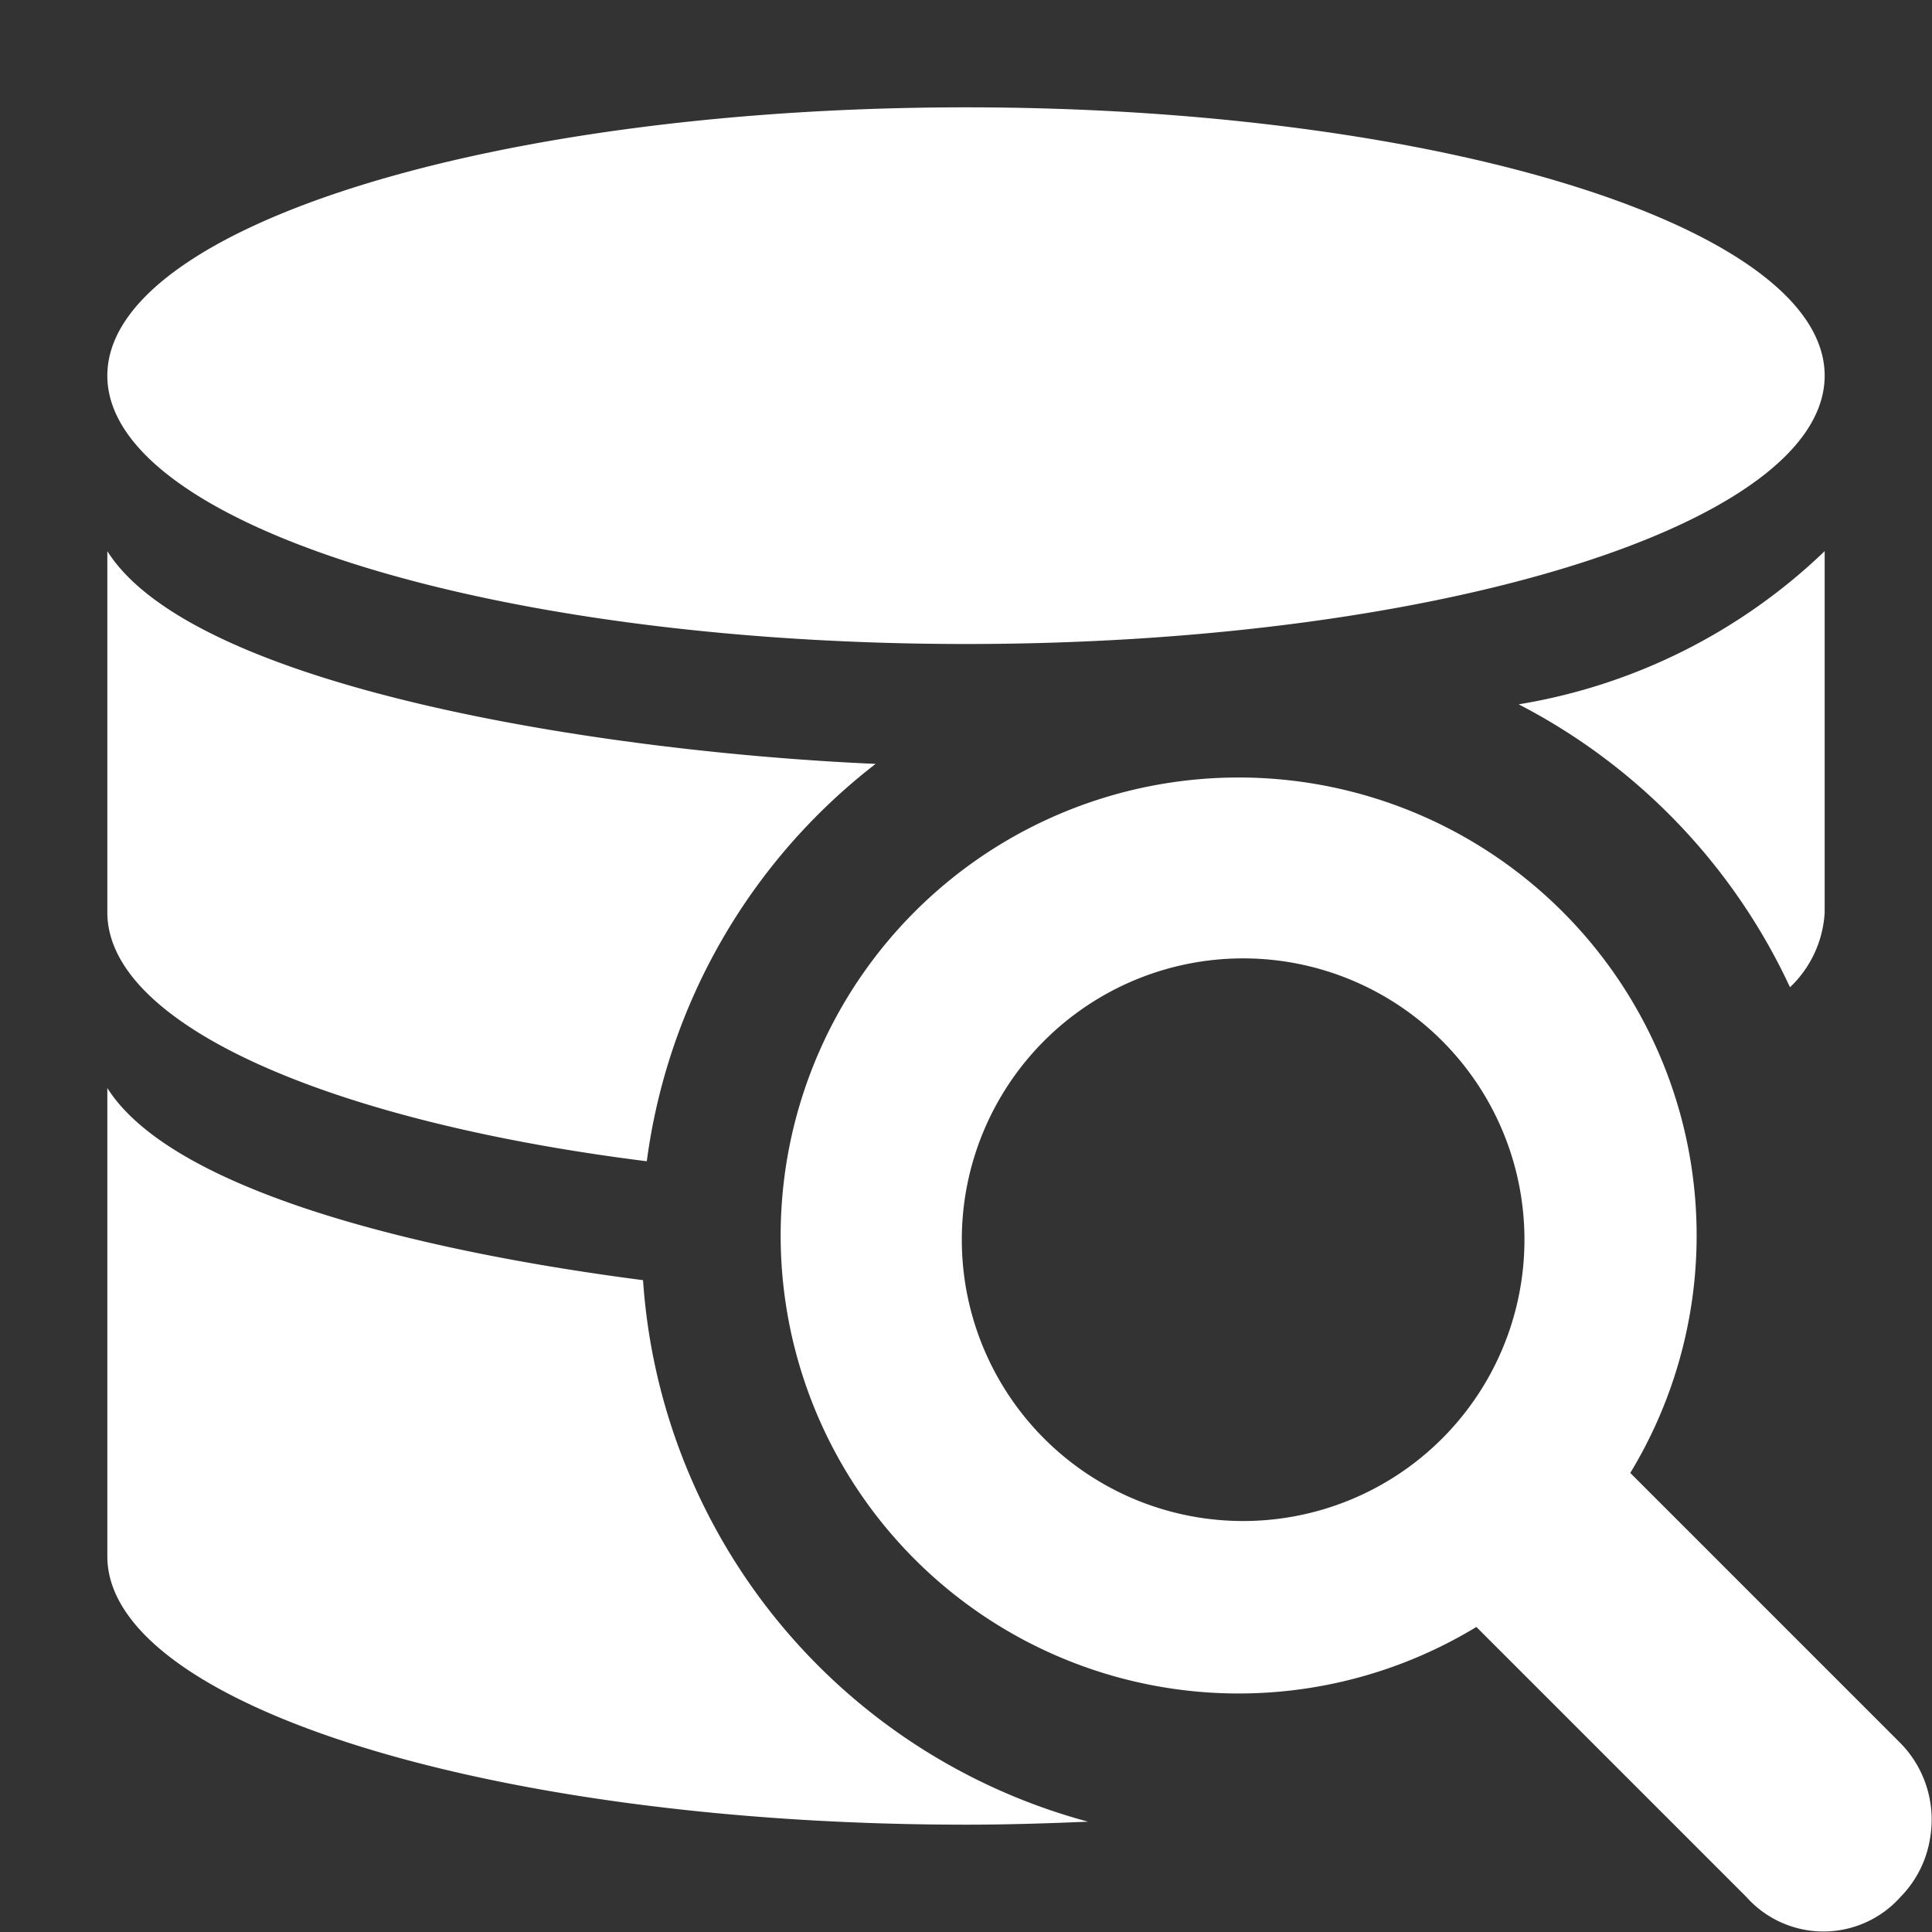<svg xmlns="http://www.w3.org/2000/svg" height="18" viewBox="0 0 18 18" width="18">
  <rect x="0" y="0" width="18" height="18" fill="#333333" stroke="none"/>
  <defs>
    <style>
      .a {
        fill: #ffffff;
      }
    </style>
  </defs>
  <title>S SQLQuery 18 N</title>
  <rect id="Canvas" fill="#ff13dc" opacity="0" width="18" height="18" /><path class="a" d="M17.705,16.239l-2.516-2.516A4.267,4.267,0,1,0,13.755,15.158l2.516,2.516a.962.962,0,0,0,1.435,0,1.003,1.003,0,0,0,.278-.56A1.018,1.018,0,0,0,17.705,16.239ZM8.961,11.55A2.621,2.621,0,1,1,11.582,14.171h-0A2.621,2.621,0,0,1,8.961,11.55ZM9,6c4.418,0,8-1.119,8-2.5S13.418,1,9,1,1,2.119,1,3.5,4.582,6,9,6Zm5.149.562A5.644,5.644,0,0,1,16.677,9.198,1.039,1.039,0,0,0,17,8.5V5.135A5.364,5.364,0,0,1,14.149,6.562Zm-8.123,4.257A5.609,5.609,0,0,1,8.158,7.117C5.6,7.005,1.801,6.405,1,5.135V8.5C1,9.552,3.081,10.45,6.025,10.819ZM5.991,11.927C3.83,11.647,1.593,11.076,1,10.137V14.5C1,15.88,4.582,17,9,17c.387,0,.765-.012,1.137-.028A5.618,5.618,0,0,1,5.991,11.927Z" />
</svg>